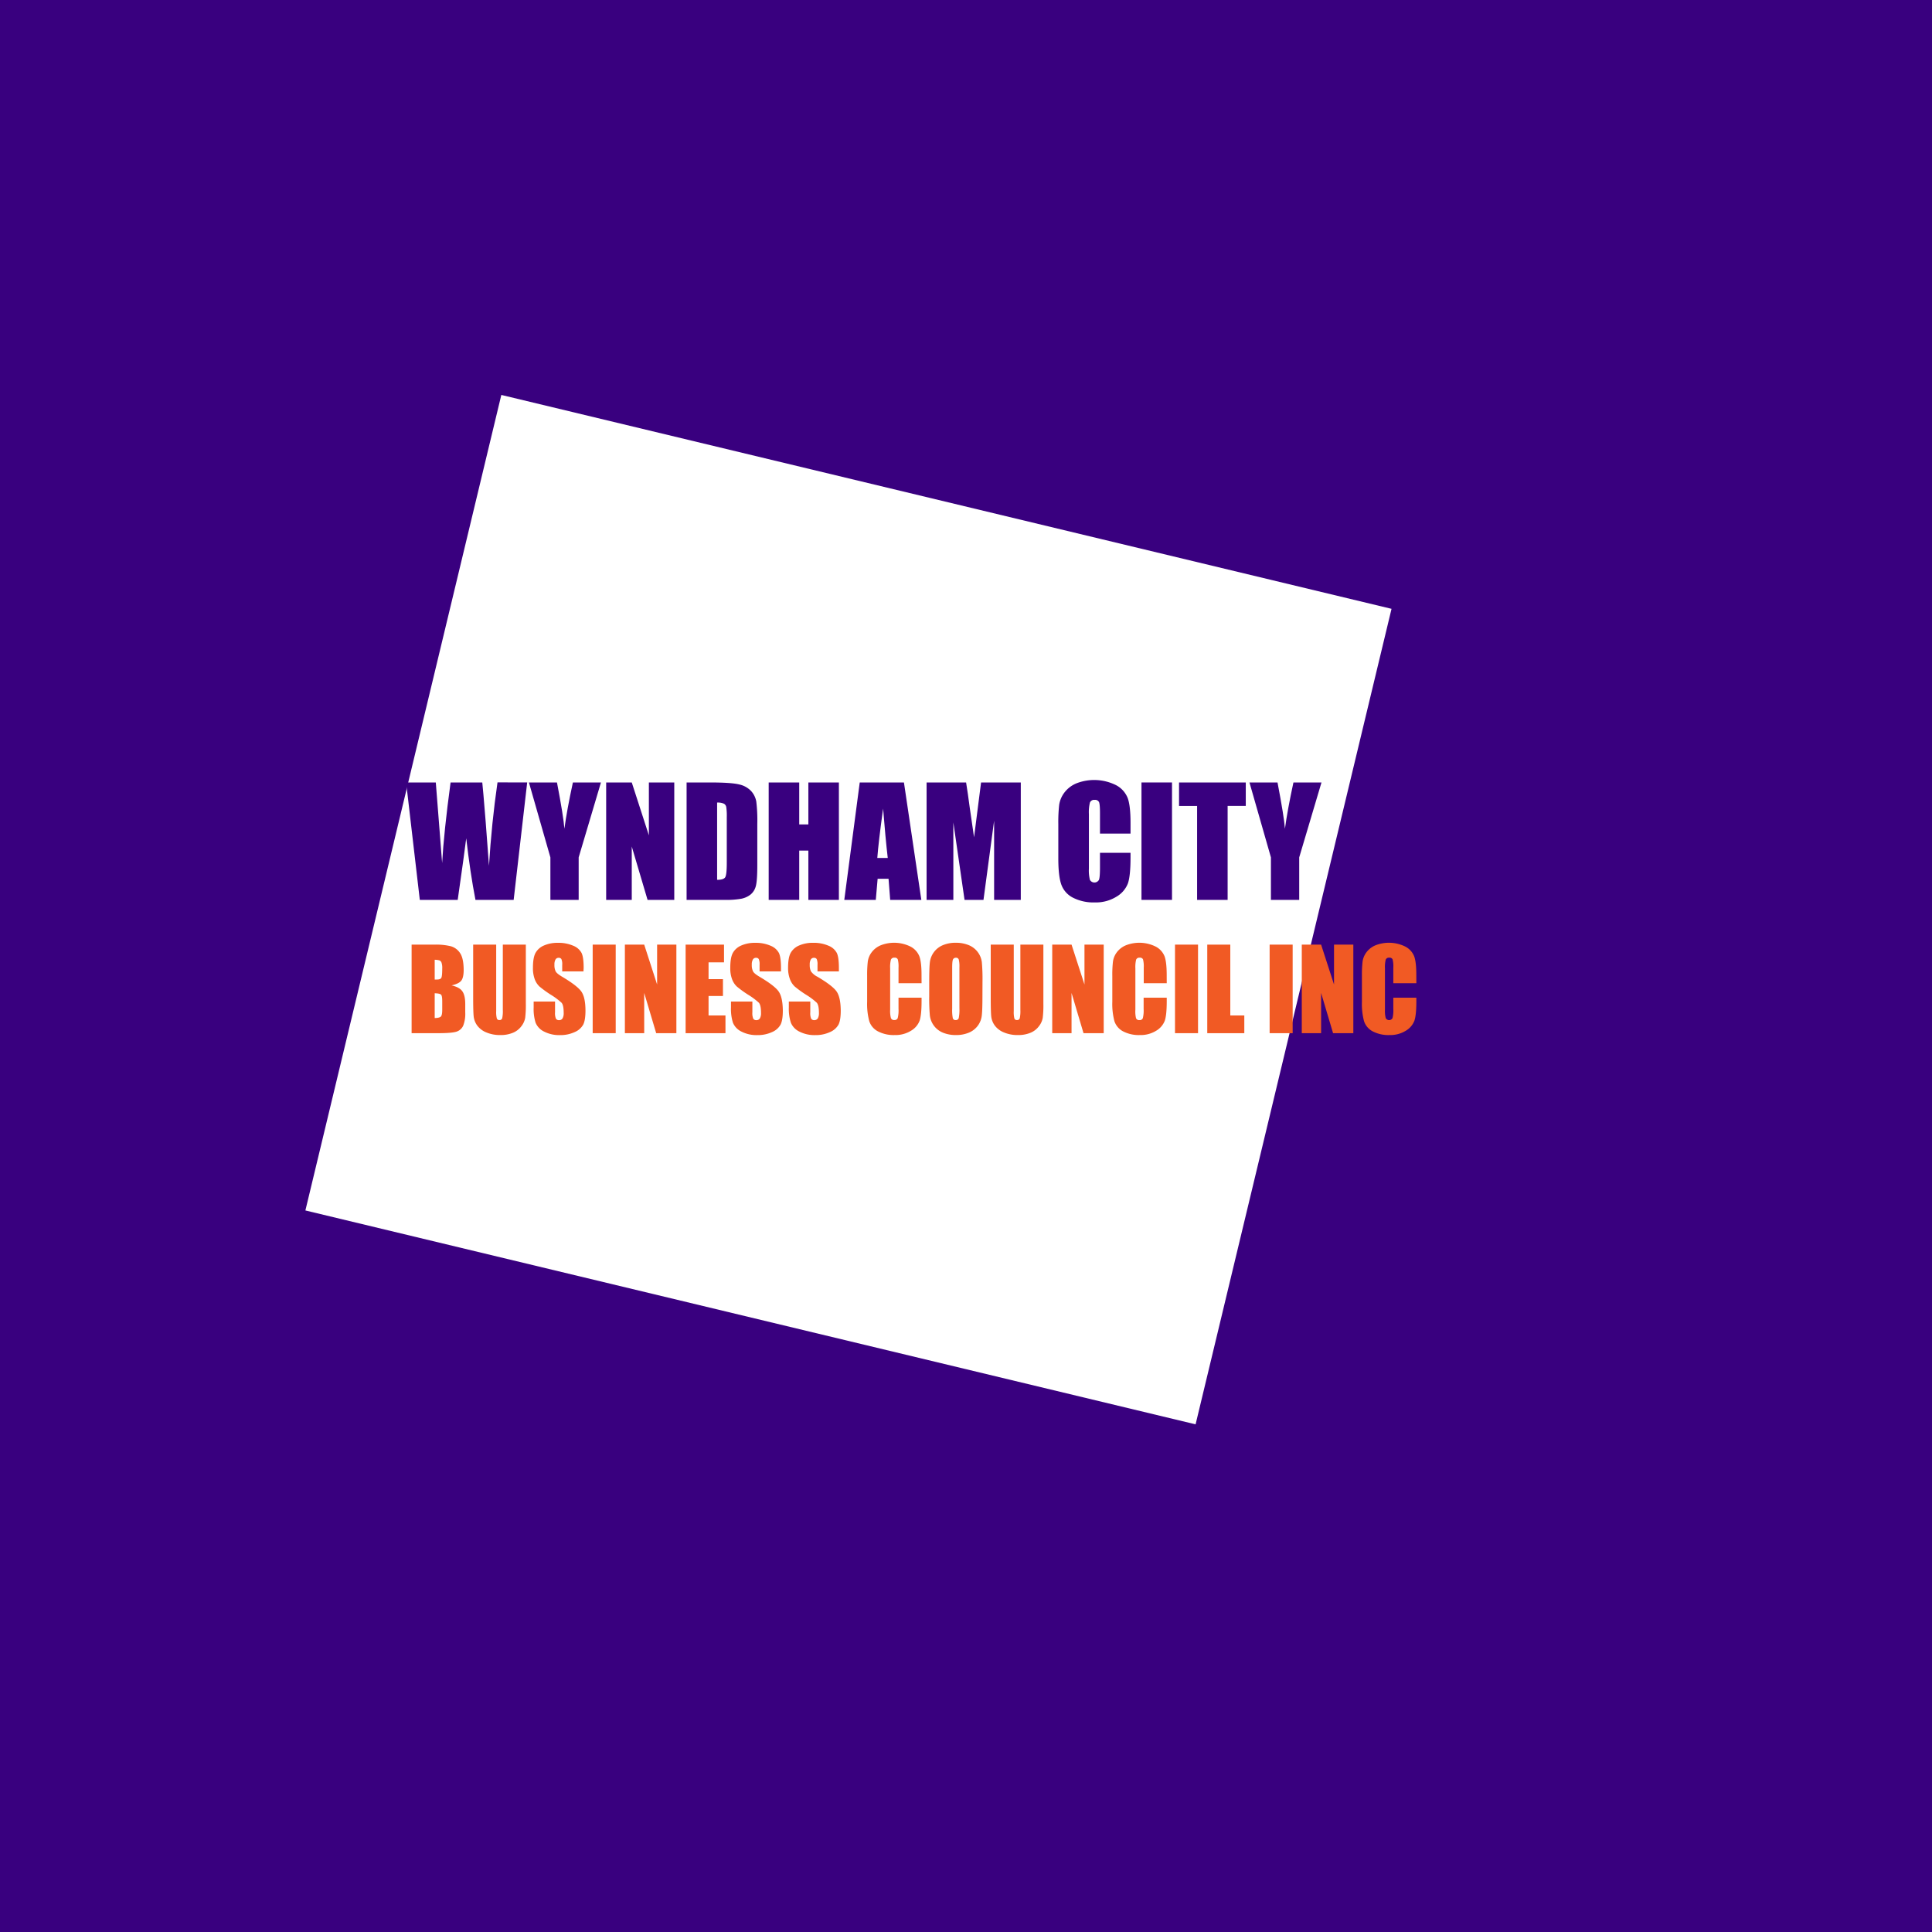 <svg id="Layer_1" data-name="Layer 1" xmlns="http://www.w3.org/2000/svg" viewBox="0 0 1000 1000"><defs><style>.cls-1{fill:#39007f;}.cls-2{fill:#fff;}.cls-3{fill:#f15a24;}</style></defs><title>Wyndham City Business Council Inc</title><rect class="cls-1" x="-30" y="-6" width="1041" height="1023"/><rect class="cls-2" x="202.27" y="253.74" width="473.88" height="434.12" transform="translate(122.09 -89.55) rotate(13.51)"/><path class="cls-1" d="M272.87,405l-7,60.78H246.1q-2.72-14-4.78-31.88-.94,7.66-4.41,31.88H217.29L210.21,405h15.36l1.67,21.2,1.61,20.5q.89-15.9,4.37-41.7h16.41q.33,2.67,1.73,20l1.74,23.13q1.35-22.06,4.41-43.17Z"/><path class="cls-1" d="M311.05,405l-11.53,38.78v22H284.88v-22L273.77,405h14.52q3.4,17.79,3.84,23.95,1.31-9.73,4.4-23.95Z"/><path class="cls-1" d="M349,405v60.78H335.18L327,438.16v27.63H313.75V405H327l8.86,27.37V405Z"/><path class="cls-1" d="M355.38,405H367.2q11.46,0,15.49,1.05a11.88,11.88,0,0,1,6.14,3.45,11,11,0,0,1,2.62,5.35,80.77,80.77,0,0,1,.53,11.58v21.29q0,8.17-.77,10.94a8.26,8.26,0,0,1-2.68,4.32,11.3,11.3,0,0,1-4.73,2.18,43.05,43.05,0,0,1-8.49.62H355.38Zm15.8,10.4v40c2.28,0,3.68-.46,4.21-1.37s.79-3.4.79-7.45V423a30.87,30.87,0,0,0-.27-5.29,2.47,2.47,0,0,0-1.2-1.71A7.84,7.84,0,0,0,371.18,415.41Z"/><path class="cls-1" d="M434.21,405v60.78h-15.8V440.26h-4.73v25.53H397.87V405h15.81v21.73h4.73V405Z"/><path class="cls-1" d="M467.88,405l9,60.78H460.76l-.85-10.93h-5.65l-.95,10.93H437L445,405Zm-8.38,39.08q-1.2-10.33-2.41-25.53-2.41,17.46-3,25.53Z"/><path class="cls-1" d="M528.36,405v60.78H514.55l0-41-5.5,41h-9.8l-5.8-40.1,0,40.1H479.6V405h20.45q.9,5.48,1.87,12.92l2.25,15.46L507.8,405Z"/><path class="cls-1" d="M585.16,431.47H569.35V420.91q0-4.61-.5-5.75a2.19,2.19,0,0,0-2.24-1.14,2.32,2.32,0,0,0-2.47,1.39,21,21,0,0,0-.53,6v28.23a19.62,19.62,0,0,0,.53,5.78,2.68,2.68,0,0,0,4.67,0q.54-1.35.54-6.36v-7.64h15.81v2.37q0,9.43-1.33,13.38a13.67,13.67,0,0,1-5.9,6.92,20.18,20.18,0,0,1-11.24,3,23.36,23.36,0,0,1-11.45-2.51,12.27,12.27,0,0,1-6-7q-1.47-4.44-1.46-13.38V426.44a79,79,0,0,1,.45-9.85,13.8,13.8,0,0,1,2.68-6.33,15,15,0,0,1,6.19-4.78,25.32,25.32,0,0,1,20.63.95,12.93,12.93,0,0,1,6,6.73q1.42,4,1.43,12.54Z"/><path class="cls-1" d="M606.63,405v60.78h-15.8V405Z"/><path class="cls-1" d="M644.81,405v12.16h-9.39v48.62h-15.8V417.17h-9.35V405Z"/><path class="cls-1" d="M684,405l-11.53,38.78v22H657.83v-22L646.72,405h14.52q3.4,17.79,3.84,23.95,1.32-9.73,4.4-23.95Z"/><path class="cls-3" d="M213.05,488.94h11.89a31.7,31.7,0,0,1,8.54.87,8.5,8.5,0,0,1,4.68,3.55Q239.95,496,240,502c0,2.68-.43,4.55-1.26,5.6s-2.5,1.87-5,2.44q4.13.93,5.6,3.1c1,1.44,1.47,3.66,1.47,6.64V524a16.9,16.9,0,0,1-1.06,6.89,5.73,5.73,0,0,1-3.38,3.06c-1.55.54-4.72.82-9.51.82H213.05ZM225,496.78V507l1.19,0c1.17,0,1.91-.28,2.23-.86s.48-2.22.48-4.94a8.17,8.17,0,0,0-.39-3,2,2,0,0,0-1-1.09A9.28,9.28,0,0,0,225,496.78Zm0,17.33v12.82c1.68,0,2.75-.32,3.21-.79s.69-1.63.69-3.48v-4.28c0-2-.2-3.15-.62-3.56S226.74,514.16,225,514.11Z"/><path class="cls-3" d="M272.17,488.94v30.63a54.13,54.13,0,0,1-.34,7.32,10,10,0,0,1-2,4.33,10.34,10.34,0,0,1-4.41,3.37,16.43,16.43,0,0,1-6.44,1.15,18.1,18.1,0,0,1-7.25-1.36,11,11,0,0,1-4.7-3.54,9.9,9.9,0,0,1-1.84-4.6c-.19-1.61-.28-5-.28-10.18V488.94h11.92v34.37a13.43,13.43,0,0,0,.33,3.84,1.27,1.27,0,0,0,1.31.83,1.38,1.38,0,0,0,1.46-.92,16.9,16.9,0,0,0,.33-4.35V488.94Z"/><path class="cls-3" d="M302,502.81H291v-3.4a6.58,6.58,0,0,0-.43-3,1.56,1.56,0,0,0-1.41-.65,1.8,1.8,0,0,0-1.63.88,5.08,5.08,0,0,0-.55,2.66,7.47,7.47,0,0,0,.62,3.46c.39.77,1.52,1.71,3.37,2.8q7.95,4.73,10,7.76t2.07,9.76q0,4.91-1.15,7.23a9,9,0,0,1-4.43,3.89,17.49,17.49,0,0,1-7.64,1.57,17.06,17.06,0,0,1-8.17-1.81,8.88,8.88,0,0,1-4.43-4.62,23.6,23.6,0,0,1-1-7.95v-3h11.07v5.58a7.41,7.41,0,0,0,.47,3.32,1.8,1.8,0,0,0,1.65.73,1.93,1.93,0,0,0,1.77-.93,5.33,5.33,0,0,0,.58-2.78c0-2.7-.36-4.46-1.1-5.29a35,35,0,0,0-5.58-4.16,56.54,56.54,0,0,1-5.89-4.28,10,10,0,0,1-2.39-3.68,16.26,16.26,0,0,1-.95-6q0-5.26,1.35-7.7a9,9,0,0,1,4.34-3.81,17.27,17.27,0,0,1,7.25-1.38,18.94,18.94,0,0,1,7.92,1.5,8.29,8.29,0,0,1,4.33,3.78c.71,1.52,1.06,4.11,1.06,7.75Z"/><path class="cls-3" d="M318.69,488.94v45.84H306.77V488.94Z"/><path class="cls-3" d="M350.09,488.94v45.84H339.64l-6.2-20.84v20.84h-10V488.94h10l6.68,20.64V488.94Z"/><path class="cls-3" d="M354.88,488.94h19.87v9.17h-8v8.69h7.45v8.72h-7.45V525.6h8.75v9.18H354.88Z"/><path class="cls-3" d="M404.23,502.81H393.16v-3.4a6.72,6.72,0,0,0-.43-3,1.56,1.56,0,0,0-1.41-.65,1.8,1.8,0,0,0-1.63.88,5.07,5.07,0,0,0-.56,2.66,7.46,7.46,0,0,0,.63,3.46c.39.77,1.51,1.71,3.36,2.8q8,4.73,10,7.76t2.07,9.76q0,4.91-1.15,7.23a9,9,0,0,1-4.43,3.89,17.49,17.49,0,0,1-7.64,1.57,17,17,0,0,1-8.17-1.81,8.91,8.91,0,0,1-4.44-4.62,23.89,23.89,0,0,1-1-7.95v-3h11.07v5.58a7.27,7.27,0,0,0,.47,3.32,1.8,1.8,0,0,0,1.65.73,2,2,0,0,0,1.77-.93,5.33,5.33,0,0,0,.58-2.78q0-4-1.1-5.29a35.48,35.48,0,0,0-5.58-4.16,55.42,55.42,0,0,1-5.89-4.28,10,10,0,0,1-2.39-3.68,16.05,16.05,0,0,1-.95-6q0-5.26,1.34-7.7a9,9,0,0,1,4.35-3.81,17.27,17.27,0,0,1,7.25-1.38,18.89,18.89,0,0,1,7.91,1.5,8.31,8.31,0,0,1,4.34,3.78c.7,1.52,1.06,4.11,1.06,7.75Z"/><path class="cls-3" d="M434.21,502.81H423.14v-3.4a6.77,6.77,0,0,0-.42-3,1.59,1.59,0,0,0-1.42-.65,1.8,1.8,0,0,0-1.63.88,5.08,5.08,0,0,0-.55,2.66,7.61,7.61,0,0,0,.62,3.46,9.06,9.06,0,0,0,3.37,2.8q8,4.73,10,7.76t2.06,9.76q0,4.91-1.14,7.23a9.09,9.09,0,0,1-4.43,3.89,17.51,17.51,0,0,1-7.65,1.57,17.09,17.09,0,0,1-8.17-1.81,8.92,8.92,0,0,1-4.43-4.62,23.6,23.6,0,0,1-1.05-7.95v-3H419.4v5.58a7.41,7.41,0,0,0,.47,3.32,1.8,1.8,0,0,0,1.66.73,2,2,0,0,0,1.77-.93,5.43,5.43,0,0,0,.58-2.78q0-4-1.11-5.29a34.72,34.72,0,0,0-5.57-4.16,54.34,54.34,0,0,1-5.89-4.28,9.89,9.89,0,0,1-2.4-3.68,16.26,16.26,0,0,1-1-6q0-5.26,1.35-7.7a9,9,0,0,1,4.35-3.81A17.22,17.22,0,0,1,420.9,488a18.91,18.91,0,0,1,7.92,1.5,8.29,8.29,0,0,1,4.33,3.78c.71,1.52,1.06,4.11,1.06,7.75Z"/><path class="cls-3" d="M477,508.9H465.07v-8a14.16,14.16,0,0,0-.38-4.34,1.63,1.63,0,0,0-1.68-.86,1.76,1.76,0,0,0-1.87,1,15.69,15.69,0,0,0-.4,4.53V522.6a14.6,14.6,0,0,0,.4,4.36,1.69,1.69,0,0,0,1.78,1,1.67,1.67,0,0,0,1.74-1,16.45,16.45,0,0,0,.41-4.8V516.4H477v1.79c0,4.74-.34,8.11-1,10.09a10.26,10.26,0,0,1-4.45,5.22,15.24,15.24,0,0,1-8.48,2.24,17.48,17.48,0,0,1-8.63-1.9,9.15,9.15,0,0,1-4.5-5.25,34.3,34.3,0,0,1-1.11-10.09V505.1a60.82,60.82,0,0,1,.34-7.43,10.39,10.39,0,0,1,2-4.77,11.28,11.28,0,0,1,4.67-3.61,19.08,19.08,0,0,1,15.56.72,9.81,9.81,0,0,1,4.5,5.07q1.08,3,1.08,9.46Z"/><path class="cls-3" d="M508.51,515.78c0,4.6-.11,7.87-.33,9.78a10.85,10.85,0,0,1-2,5.25,11,11,0,0,1-4.63,3.66,16.87,16.87,0,0,1-6.8,1.27,17.3,17.3,0,0,1-6.61-1.2,11,11,0,0,1-6.84-8.85,95.76,95.76,0,0,1-.34-9.91v-7.84q0-6.92.33-9.79a11,11,0,0,1,6.66-8.9,16.87,16.87,0,0,1,6.8-1.28,17.3,17.3,0,0,1,6.61,1.21,11,11,0,0,1,6.84,8.85,95.63,95.63,0,0,1,.34,9.91Zm-11.92-15.07a14.52,14.52,0,0,0-.35-4.09,1.42,1.42,0,0,0-1.46-.89,1.62,1.62,0,0,0-1.43.72c-.33.48-.5,1.91-.5,4.26v21.41a20.86,20.86,0,0,0,.33,4.93,1.41,1.41,0,0,0,1.51.93,1.48,1.48,0,0,0,1.56-1.07,22.53,22.53,0,0,0,.34-5.13Z"/><path class="cls-3" d="M540.05,488.94v30.63a52.47,52.47,0,0,1-.34,7.32,9.76,9.76,0,0,1-2,4.33,10.31,10.31,0,0,1-4.4,3.37,16.46,16.46,0,0,1-6.44,1.15,18,18,0,0,1-7.25-1.36,11,11,0,0,1-4.7-3.54,9.79,9.79,0,0,1-1.84-4.6c-.19-1.61-.28-5-.28-10.18V488.94h11.92v34.37a13.57,13.57,0,0,0,.32,3.84,1.29,1.29,0,0,0,1.32.83,1.39,1.39,0,0,0,1.46-.92,17.58,17.58,0,0,0,.32-4.35V488.94Z"/><path class="cls-3" d="M571.28,488.94v45.84H560.83l-6.2-20.84v20.84h-10V488.94h10l6.69,20.64V488.94Z"/><path class="cls-3" d="M603.9,508.9H592v-8a14.5,14.5,0,0,0-.38-4.34,1.66,1.66,0,0,0-1.69-.86,1.77,1.77,0,0,0-1.87,1,16.21,16.21,0,0,0-.39,4.53V522.6A15.08,15.08,0,0,0,588,527a1.7,1.7,0,0,0,1.79,1,1.67,1.67,0,0,0,1.74-1,16.83,16.83,0,0,0,.41-4.8V516.4H603.9v1.79c0,4.74-.33,8.11-1,10.09a10.31,10.31,0,0,1-4.45,5.22,15.24,15.24,0,0,1-8.48,2.24,17.54,17.54,0,0,1-8.64-1.9,9.22,9.22,0,0,1-4.5-5.25,34.71,34.71,0,0,1-1.1-10.09V505.1a58.84,58.84,0,0,1,.34-7.43,10.37,10.37,0,0,1,2-4.77,11.28,11.28,0,0,1,4.67-3.61,19.08,19.08,0,0,1,15.56.72,9.79,9.79,0,0,1,4.51,5.07q1.06,3,1.07,9.46Z"/><path class="cls-3" d="M620.1,488.94v45.84H608.18V488.94Z"/><path class="cls-3" d="M636.8,488.94V525.6h7.25v9.18H624.88V488.94Z"/><path class="cls-3" d="M669.08,488.94v45.84H657.16V488.94Z"/><path class="cls-3" d="M700.48,488.94v45.84H690l-6.2-20.84v20.84h-10V488.94h10l6.69,20.64V488.94Z"/><path class="cls-3" d="M733.1,508.9H721.18v-8a14.5,14.5,0,0,0-.38-4.34,1.66,1.66,0,0,0-1.69-.86,1.75,1.75,0,0,0-1.86,1,15.69,15.69,0,0,0-.4,4.53V522.6a14.6,14.6,0,0,0,.4,4.36,2,2,0,0,0,3.52,0,16.83,16.83,0,0,0,.41-4.8V516.4H733.1v1.79c0,4.74-.33,8.11-1,10.09a10.31,10.31,0,0,1-4.45,5.22,15.24,15.24,0,0,1-8.48,2.24,17.54,17.54,0,0,1-8.64-1.9,9.22,9.22,0,0,1-4.5-5.25,34.71,34.71,0,0,1-1.1-10.09V505.1a58.84,58.84,0,0,1,.34-7.43,10.37,10.37,0,0,1,2-4.77,11.35,11.35,0,0,1,4.67-3.61,19.08,19.08,0,0,1,15.56.72,9.79,9.79,0,0,1,4.51,5.07q1.07,3,1.07,9.46Z"/></svg>